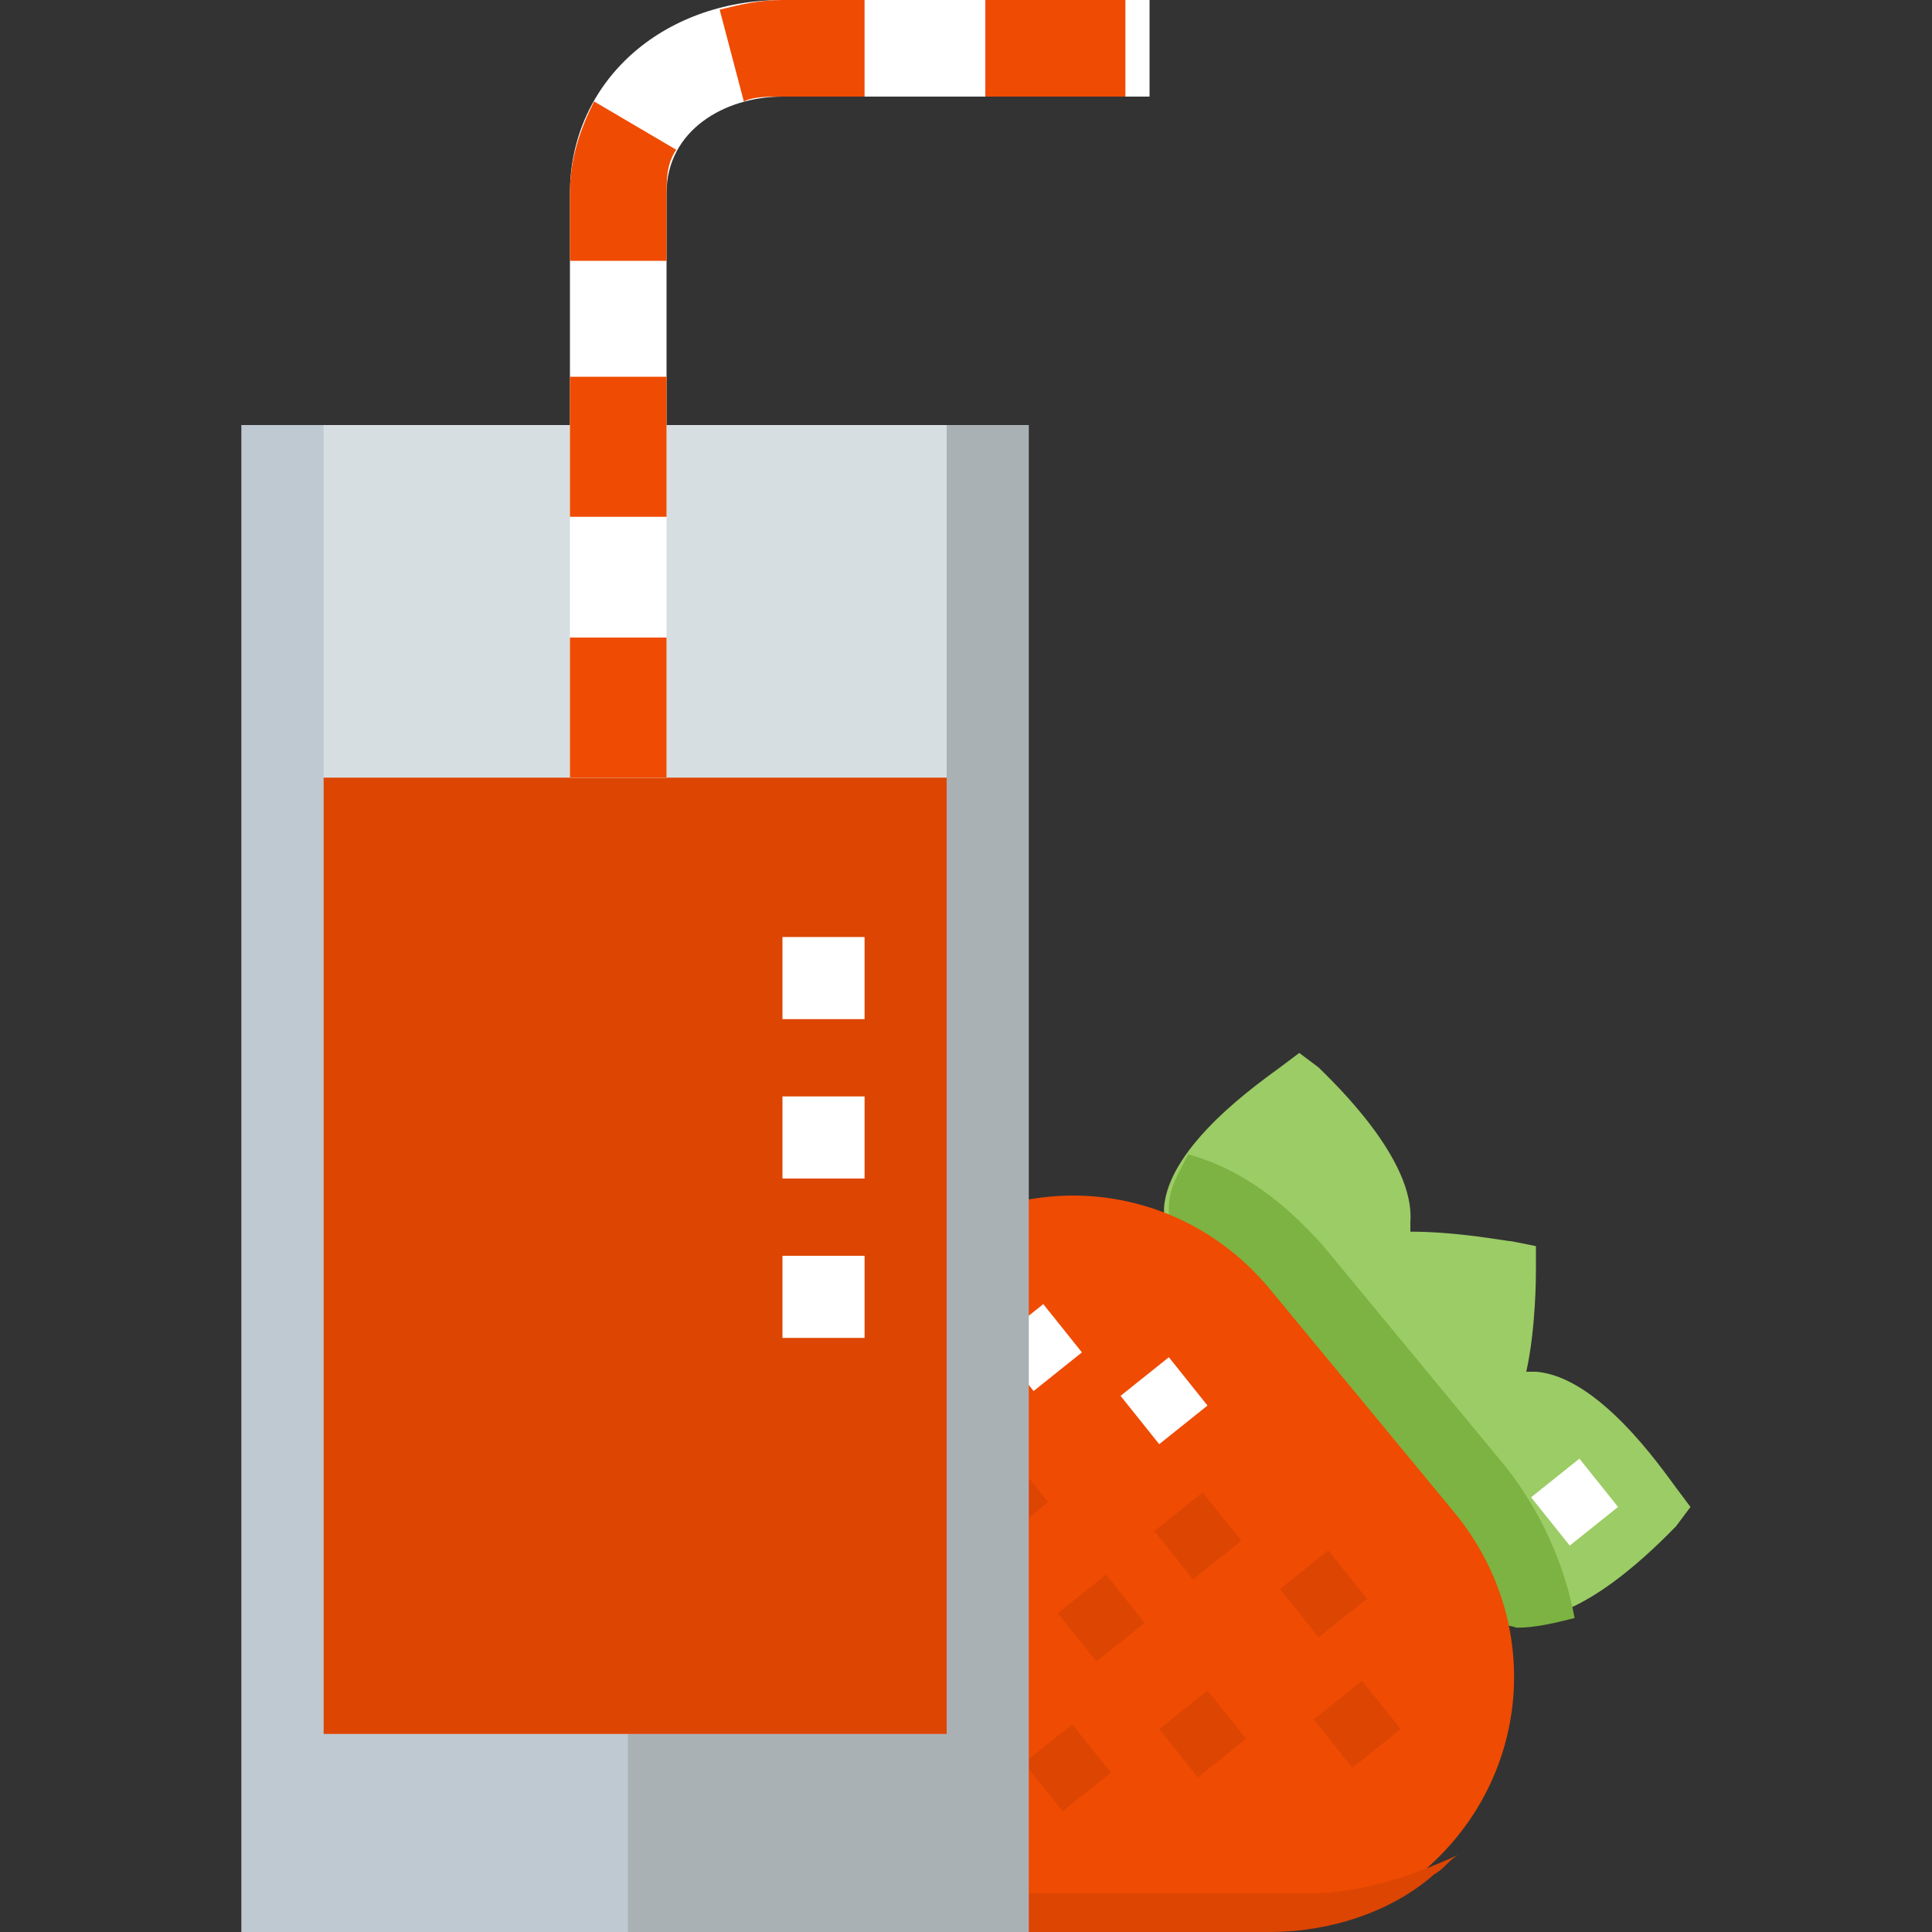 <?xml version="1.0" encoding="utf-8"?>
<!-- Generator: Adobe Illustrator 21.0.0, SVG Export Plug-In . SVG Version: 6.00 Build 0)  -->
<svg version="1.1" id="Layer_1" xmlns="http://www.w3.org/2000/svg" xmlns:xlink="http://www.w3.org/1999/xlink" x="0px" y="0px"
	 viewBox="0 0 40 40" style="enable-background:new 0 0 40 40;" xml:space="preserve">
<rect x="0" y="0" width="40" height="40" fill="#333333" stroke="none"/>
<style type="text/css">
	.st0{fill:none;}
	.st1{fill:#9CCC65;}
	.st2{fill:#7CB342;}
	.st3{fill:#EF4B03;}
	.st4{fill:#FFFFFF;}
	.st5{fill:#DD4503;}
	.st6{fill:#A9B1B5;}
	.st7{fill:#BFC9D1;}
	.st8{fill:#D7DEE2;}
</style>
<g>
	<path class="st0" d="M0,0h40v40H0V0z"/>
	<g>
		<path class="st1" d="M30.1,33.5l-6-7.2l0-0.2c0-0.4,0-0.9,0-1.1c0.1-1.3,2-2.6,2.4-2.9l0.4-0.3l0.4,0.3c0.3,0.3,2,1.9,1.9,3.2
			l0,0.2c1,0,2,0.2,2.1,0.2l0.5,0.1l0,0.5c0,0.1,0,1.2-0.2,2.1l0.2,0c1.3,0.1,2.6,2,2.9,2.4l0.3,0.4l-0.3,0.4
			c-0.3,0.3-2,2.1-3.3,1.9c-0.2,0-0.7-0.1-1.1-0.2L30.1,33.5z"/>
		<path class="st2" d="M30.3,33.5c0.4,0.1,0.8,0.1,1.1,0.2c0.4,0,0.8-0.1,1.2-0.2c-0.2-1.1-0.7-2.2-1.4-3.1l-3.8-4.6
			c-0.8-0.9-1.7-1.6-2.8-1.9c-0.2,0.4-0.4,0.7-0.4,1.1c0,0.2,0,0.7,0,1.1l0,0.2l6,7.2L30.3,33.5z"/>
		<path class="st3" d="M16.5,38.8C15.8,38,15.6,37,15.7,36l1.3-6.9c0.2-1.2,0.9-2.3,1.8-3.1c2.3-1.9,5.6-1.6,7.5,0.7l3.8,4.6
			c1.9,2.3,1.6,5.6-0.7,7.5c-1,0.8-2.2,1.2-3.4,1.2l-7,0C18.1,40,17.1,39.6,16.5,38.8z"/>
		<path class="st4" d="M21.6,27l0.8,1l-1,0.8l-0.8-1L21.6,27z M24.2,28.1l0.8,1l-1,0.8l-0.8-1L24.2,28.1z"/>
		<path class="st5" d="M20.9,30.1l0.8,1l-1,0.8l-0.8-1L20.9,30.1z M19.7,32.7l0.8,1l-1,0.8l-0.8-1L19.7,32.7z M19,35.8l0.8,1l-1,0.8
			l-0.8-1L19,35.8z M22.2,35.7l0.8,1l-1,0.8l-0.8-1L22.2,35.7z M25,35l0.8,1l-1,0.8l-0.8-1L25,35z M28.2,34.8l0.8,1l-1,0.8l-0.8-1
			L28.2,34.8z M27.5,32.1l0.8,1l-1,0.8l-0.8-1L27.5,32.1z M24.9,30.9l0.8,1l-1,0.8l-0.8-1L24.9,30.9z M22.9,32.6l0.8,1l-1,0.8
			l-0.8-1L22.9,32.6z M27.1,39.2l-6.8,0c-0.8,0-1.6-0.2-2.2-0.7c-1-0.8-1.5-2-1.3-3.3l1.3-6.9c0.2-1,0.7-2,1.4-2.7
			c-0.2,0.1-0.4,0.2-0.5,0.4c-1,0.8-1.6,1.9-1.8,3.1l-1.2,6.8c-0.1,0.8-0.1,1.6,0.3,2.2c0.6,1.2,1.8,1.9,3,1.9l7,0
			c1.2,0,2.5-0.4,3.4-1.2c0.2-0.1,0.3-0.3,0.5-0.4C29.1,38.9,28.1,39.2,27.1,39.2z"/>
		<path class="st4" d="M32.7,30.2l0.8,1l-1,0.8l-0.8-1L32.7,30.2z"/>
	</g>
	<g>
		<path class="st6" d="M5,8.8h16.3V40H5V8.8z"/>
		<path class="st7" d="M5,8.8h8V40H5V8.8z"/>
		<path class="st8" d="M6.7,8.8h12.9v27.1H6.7V8.8z"/>
		<path class="st5" d="M6.7,16.1h12.9v19.8H6.7V16.1z"/>
		<g>
			<path class="st4" d="M13.8,16.1h-2V4c0-2.3,1.9-4,4.4-4h7.6v2h-7.6C15,2,13.8,2.7,13.8,4C13.8,4,13.8,16.1,13.8,16.1z"/>
			<path class="st3" d="M13.8,16.1h-2v-2.9h2V16.1z M13.8,10.7h-2V7.8h2V10.7z M13.8,5.4h-2V4c0-0.7,0.2-1.3,0.5-1.9l1.7,1
				c-0.2,0.3-0.2,0.6-0.2,1L13.8,5.4L13.8,5.4z M15.4,2.1l-0.5-1.9C15.3,0.1,15.7,0,16.2,0h1.7v2h-1.7C15.9,2,15.6,2,15.4,2.1z
				 M23.3,2h-2.9V0h2.9V2z"/>
		</g>
		<path class="st4" d="M16.2,22.7h1.7v1.7h-1.7V22.7z M16.2,19.4h1.7v1.7h-1.7V19.4z M16.2,26h1.7v1.7h-1.7V26z"/>
	</g>
</g>
</svg>
